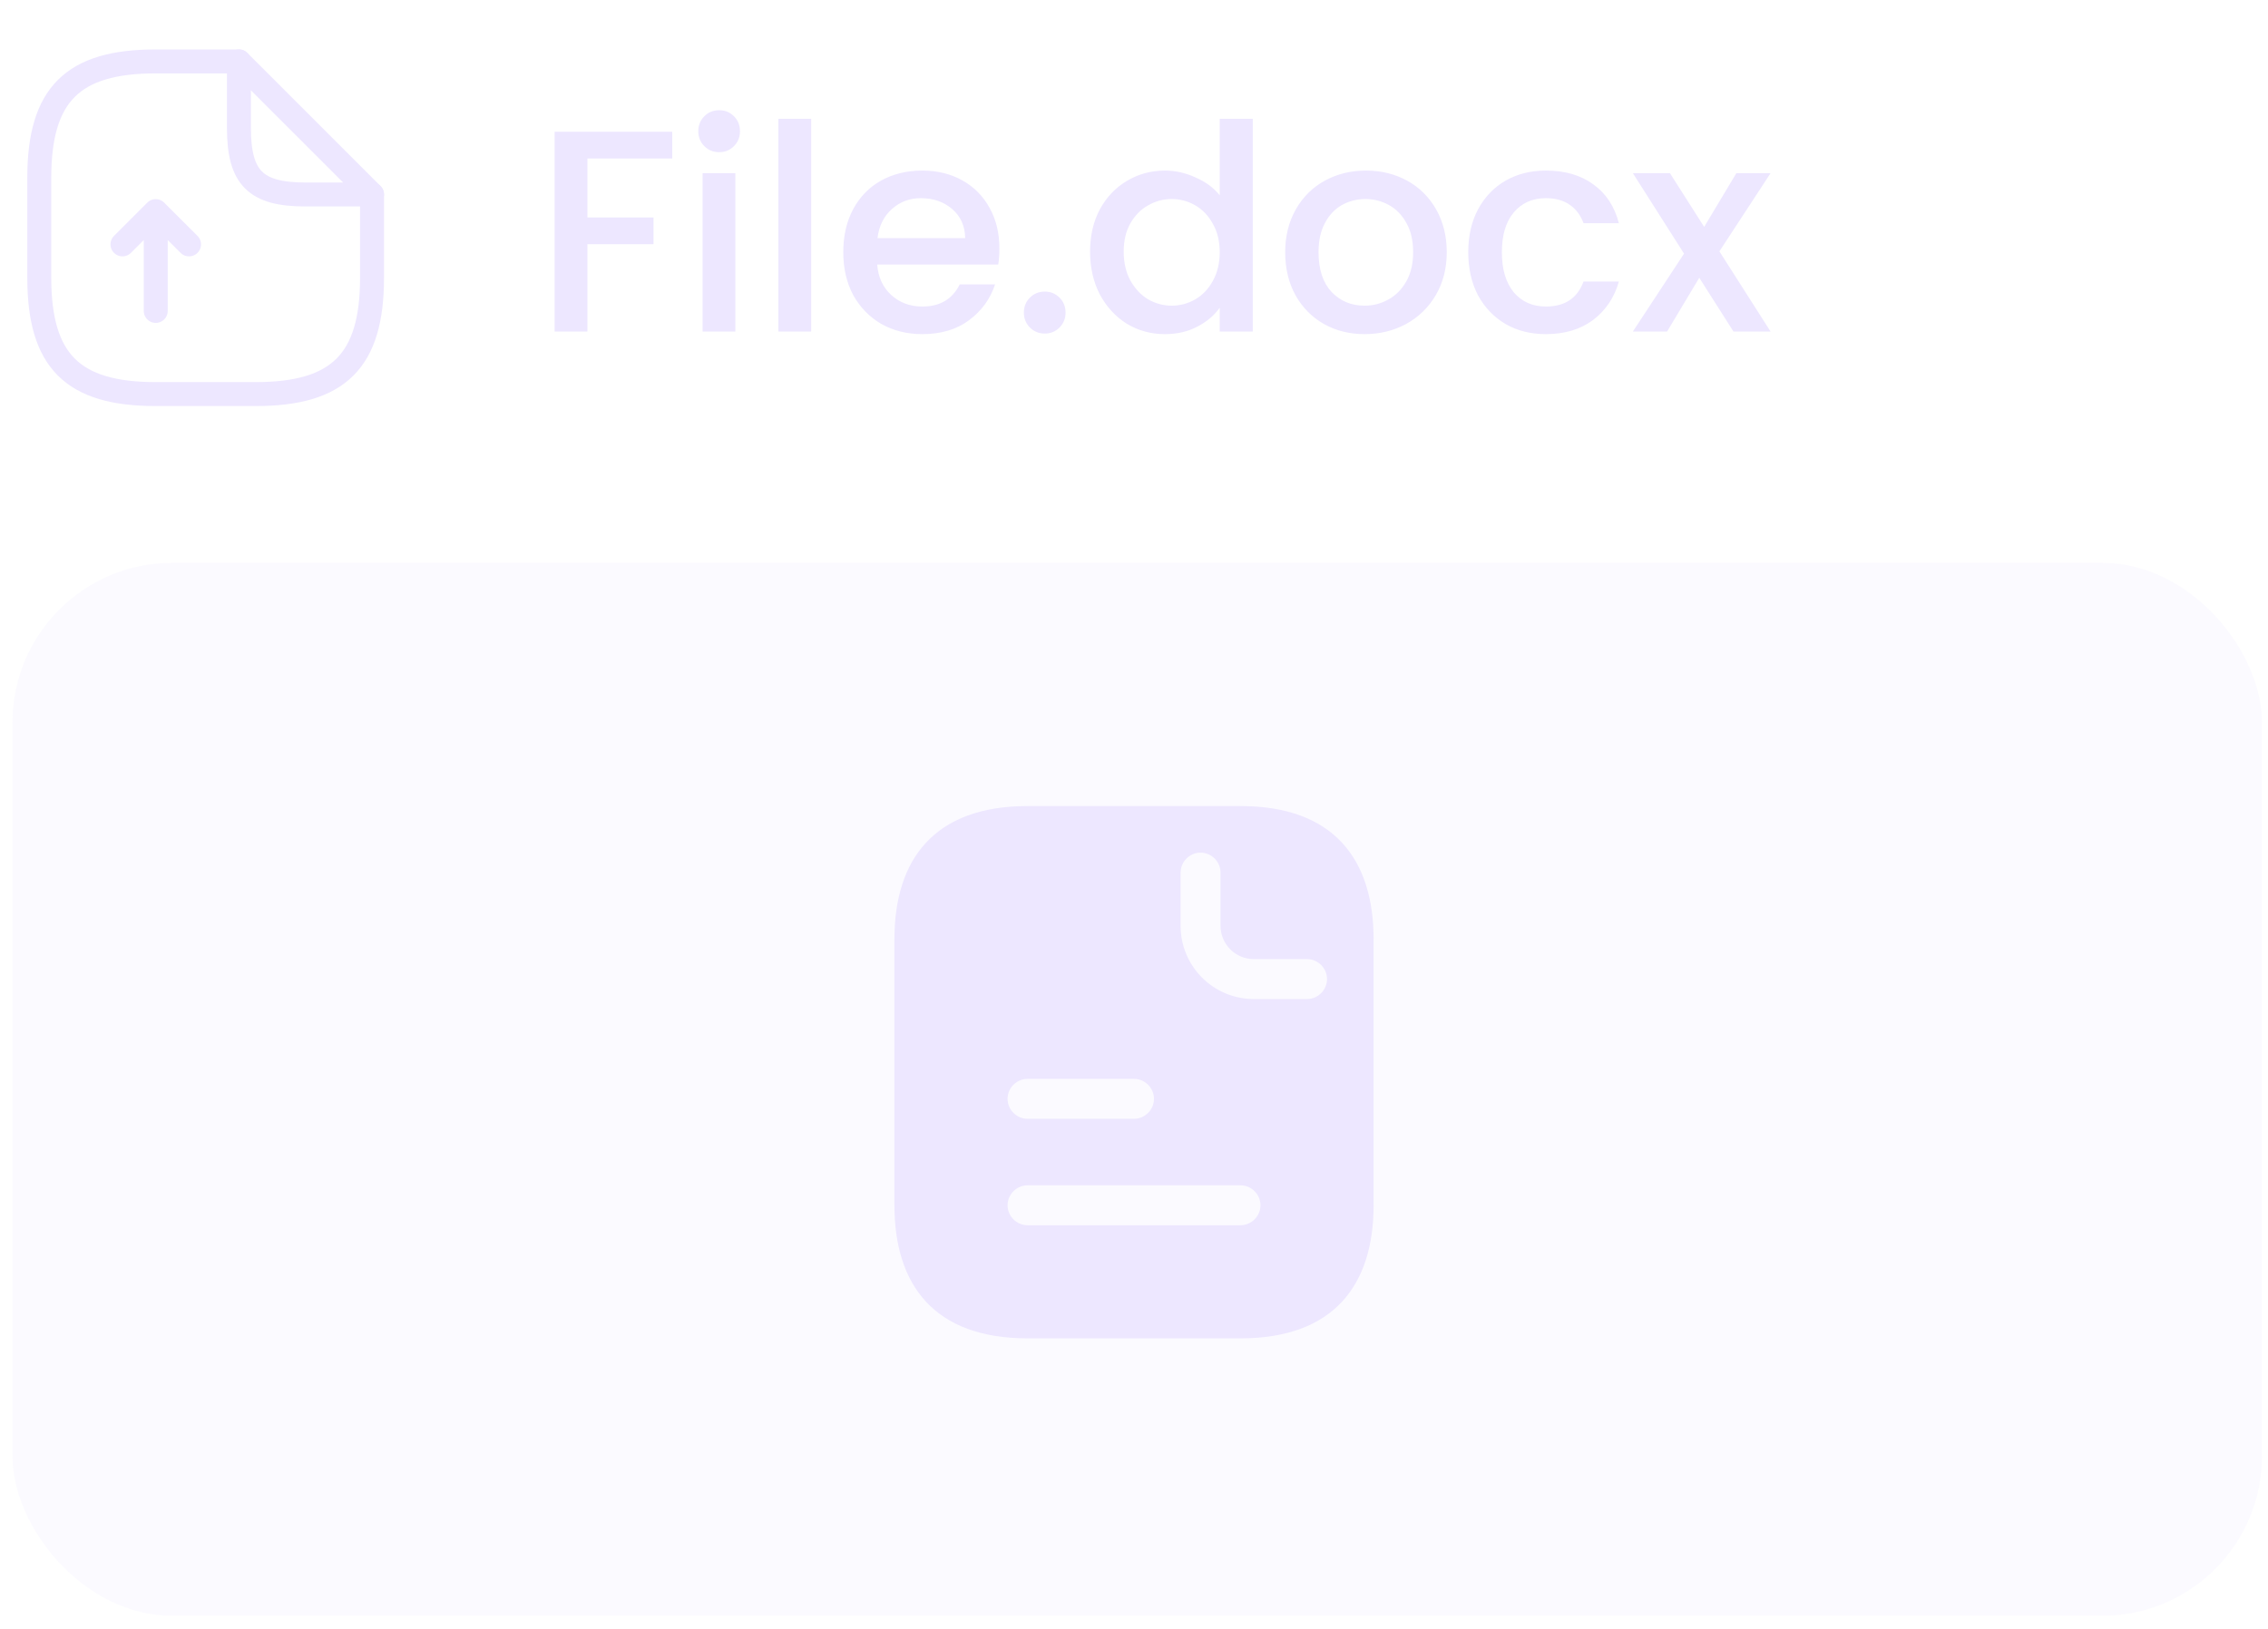 <svg width="142" height="102" viewBox="0 0 142 102" fill="none" xmlns="http://www.w3.org/2000/svg">
<path d="M9.751 19.471V13.221M9.751 13.221L7.668 15.304M9.751 13.221L11.835 15.304" stroke="#EDE7FF" stroke-width="1.5" stroke-linecap="round" stroke-linejoin="round"/>
<path d="M23.293 12.179V17.387C23.293 22.596 21.209 24.679 16.001 24.679H9.751C4.543 24.679 2.459 22.596 2.459 17.387V11.137C2.459 5.929 4.543 3.846 9.751 3.846H14.96" stroke="#EDE7FF" stroke-width="1.5" stroke-linecap="round" stroke-linejoin="round"/>
<path d="M23.293 12.179H19.126C16.001 12.179 14.96 11.137 14.96 8.012V3.846L23.293 12.179Z" stroke="#EDE7FF" stroke-width="1.5" stroke-linecap="round" stroke-linejoin="round"/>
<path d="M42.088 8.252V9.926H36.778V13.616H40.918V15.29H36.778V20.762H34.726V8.252H42.088ZM45.034 9.53C44.662 9.53 44.35 9.404 44.098 9.152C43.846 8.9 43.72 8.588 43.72 8.216C43.72 7.844 43.846 7.532 44.098 7.28C44.35 7.028 44.662 6.902 45.034 6.902C45.394 6.902 45.7 7.028 45.952 7.28C46.204 7.532 46.33 7.844 46.33 8.216C46.33 8.588 46.204 8.9 45.952 9.152C45.7 9.404 45.394 9.53 45.034 9.53ZM46.042 10.844V20.762H43.99V10.844H46.042ZM50.788 7.442V20.762H48.736V7.442H50.788ZM62.572 15.56C62.572 15.932 62.548 16.268 62.5 16.568H54.922C54.982 17.36 55.276 17.996 55.804 18.476C56.332 18.956 56.98 19.196 57.748 19.196C58.852 19.196 59.632 18.734 60.088 17.81H62.302C62.002 18.722 61.456 19.472 60.664 20.06C59.884 20.636 58.912 20.924 57.748 20.924C56.8 20.924 55.948 20.714 55.192 20.294C54.448 19.862 53.86 19.262 53.428 18.494C53.008 17.714 52.798 16.814 52.798 15.794C52.798 14.774 53.002 13.88 53.41 13.112C53.83 12.332 54.412 11.732 55.156 11.312C55.912 10.892 56.776 10.682 57.748 10.682C58.684 10.682 59.518 10.886 60.25 11.294C60.982 11.702 61.552 12.278 61.96 13.022C62.368 13.754 62.572 14.6 62.572 15.56ZM60.43 14.912C60.418 14.156 60.148 13.55 59.62 13.094C59.092 12.638 58.438 12.41 57.658 12.41C56.95 12.41 56.344 12.638 55.84 13.094C55.336 13.538 55.036 14.144 54.94 14.912H60.43ZM65.419 20.888C65.047 20.888 64.735 20.762 64.483 20.51C64.231 20.258 64.105 19.946 64.105 19.574C64.105 19.202 64.231 18.89 64.483 18.638C64.735 18.386 65.047 18.26 65.419 18.26C65.779 18.26 66.085 18.386 66.337 18.638C66.589 18.89 66.715 19.202 66.715 19.574C66.715 19.946 66.589 20.258 66.337 20.51C66.085 20.762 65.779 20.888 65.419 20.888ZM68.249 15.758C68.249 14.762 68.453 13.88 68.861 13.112C69.281 12.344 69.845 11.75 70.553 11.33C71.273 10.898 72.071 10.682 72.947 10.682C73.595 10.682 74.231 10.826 74.855 11.114C75.491 11.39 75.995 11.762 76.367 12.23V7.442H78.437V20.762H76.367V19.268C76.031 19.748 75.563 20.144 74.963 20.456C74.375 20.768 73.697 20.924 72.929 20.924C72.065 20.924 71.273 20.708 70.553 20.276C69.845 19.832 69.281 19.22 68.861 18.44C68.453 17.648 68.249 16.754 68.249 15.758ZM76.367 15.794C76.367 15.11 76.223 14.516 75.935 14.012C75.659 13.508 75.293 13.124 74.837 12.86C74.381 12.596 73.889 12.464 73.361 12.464C72.833 12.464 72.341 12.596 71.885 12.86C71.429 13.112 71.057 13.49 70.769 13.994C70.493 14.486 70.355 15.074 70.355 15.758C70.355 16.442 70.493 17.042 70.769 17.558C71.057 18.074 71.429 18.47 71.885 18.746C72.353 19.01 72.845 19.142 73.361 19.142C73.889 19.142 74.381 19.01 74.837 18.746C75.293 18.482 75.659 18.098 75.935 17.594C76.223 17.078 76.367 16.478 76.367 15.794ZM85.434 20.924C84.498 20.924 83.652 20.714 82.896 20.294C82.14 19.862 81.546 19.262 81.114 18.494C80.682 17.714 80.466 16.814 80.466 15.794C80.466 14.786 80.688 13.892 81.132 13.112C81.576 12.332 82.182 11.732 82.95 11.312C83.718 10.892 84.576 10.682 85.524 10.682C86.472 10.682 87.33 10.892 88.098 11.312C88.866 11.732 89.472 12.332 89.916 13.112C90.36 13.892 90.582 14.786 90.582 15.794C90.582 16.802 90.354 17.696 89.898 18.476C89.442 19.256 88.818 19.862 88.026 20.294C87.246 20.714 86.382 20.924 85.434 20.924ZM85.434 19.142C85.962 19.142 86.454 19.016 86.91 18.764C87.378 18.512 87.756 18.134 88.044 17.63C88.332 17.126 88.476 16.514 88.476 15.794C88.476 15.074 88.338 14.468 88.062 13.976C87.786 13.472 87.42 13.094 86.964 12.842C86.508 12.59 86.016 12.464 85.488 12.464C84.96 12.464 84.468 12.59 84.012 12.842C83.568 13.094 83.214 13.472 82.95 13.976C82.686 14.468 82.554 15.074 82.554 15.794C82.554 16.862 82.824 17.69 83.364 18.278C83.916 18.854 84.606 19.142 85.434 19.142ZM91.927 15.794C91.927 14.774 92.131 13.88 92.539 13.112C92.959 12.332 93.535 11.732 94.267 11.312C94.999 10.892 95.839 10.682 96.787 10.682C97.987 10.682 98.977 10.97 99.757 11.546C100.549 12.11 101.083 12.92 101.359 13.976H99.145C98.965 13.484 98.677 13.1 98.281 12.824C97.885 12.548 97.387 12.41 96.787 12.41C95.947 12.41 95.275 12.71 94.771 13.31C94.279 13.898 94.033 14.726 94.033 15.794C94.033 16.862 94.279 17.696 94.771 18.296C95.275 18.896 95.947 19.196 96.787 19.196C97.975 19.196 98.761 18.674 99.145 17.63H101.359C101.071 18.638 100.531 19.442 99.739 20.042C98.947 20.63 97.963 20.924 96.787 20.924C95.839 20.924 94.999 20.714 94.267 20.294C93.535 19.862 92.959 19.262 92.539 18.494C92.131 17.714 91.927 16.814 91.927 15.794ZM107.652 15.74L110.856 20.762H108.534L106.392 17.396L104.376 20.762H102.234L105.438 15.884L102.234 10.844H104.556L106.698 14.21L108.714 10.844H110.856L107.652 15.74Z" fill="#EDE7FF"/>
<rect x="0.782" y="35.246" width="140.841" height="65.939" rx="10" fill="#EDE7FF" fill-opacity="0.2"/>
<path d="M77.668 50.478H64.335C58.501 50.478 56.001 53.812 56.001 58.812V75.478C56.001 80.478 58.501 83.812 64.335 83.812H77.668C83.501 83.812 86.001 80.478 86.001 75.478V58.812C86.001 53.812 83.501 50.478 77.668 50.478ZM64.335 67.562H71.001C71.684 67.562 72.251 68.129 72.251 68.812C72.251 69.495 71.684 70.062 71.001 70.062H64.335C63.651 70.062 63.084 69.495 63.084 68.812C63.084 68.129 63.651 67.562 64.335 67.562ZM77.668 76.728H64.335C63.651 76.728 63.084 76.162 63.084 75.478C63.084 74.795 63.651 74.228 64.335 74.228H77.668C78.351 74.228 78.918 74.795 78.918 75.478C78.918 76.162 78.351 76.728 77.668 76.728ZM81.835 62.562H78.501C75.968 62.562 73.918 60.512 73.918 57.978V54.645C73.918 53.962 74.484 53.395 75.168 53.395C75.851 53.395 76.418 53.962 76.418 54.645V57.978C76.418 59.129 77.351 60.062 78.501 60.062H81.835C82.518 60.062 83.085 60.629 83.085 61.312C83.085 61.995 82.518 62.562 81.835 62.562Z" fill="#EDE7FF"/>
</svg>
